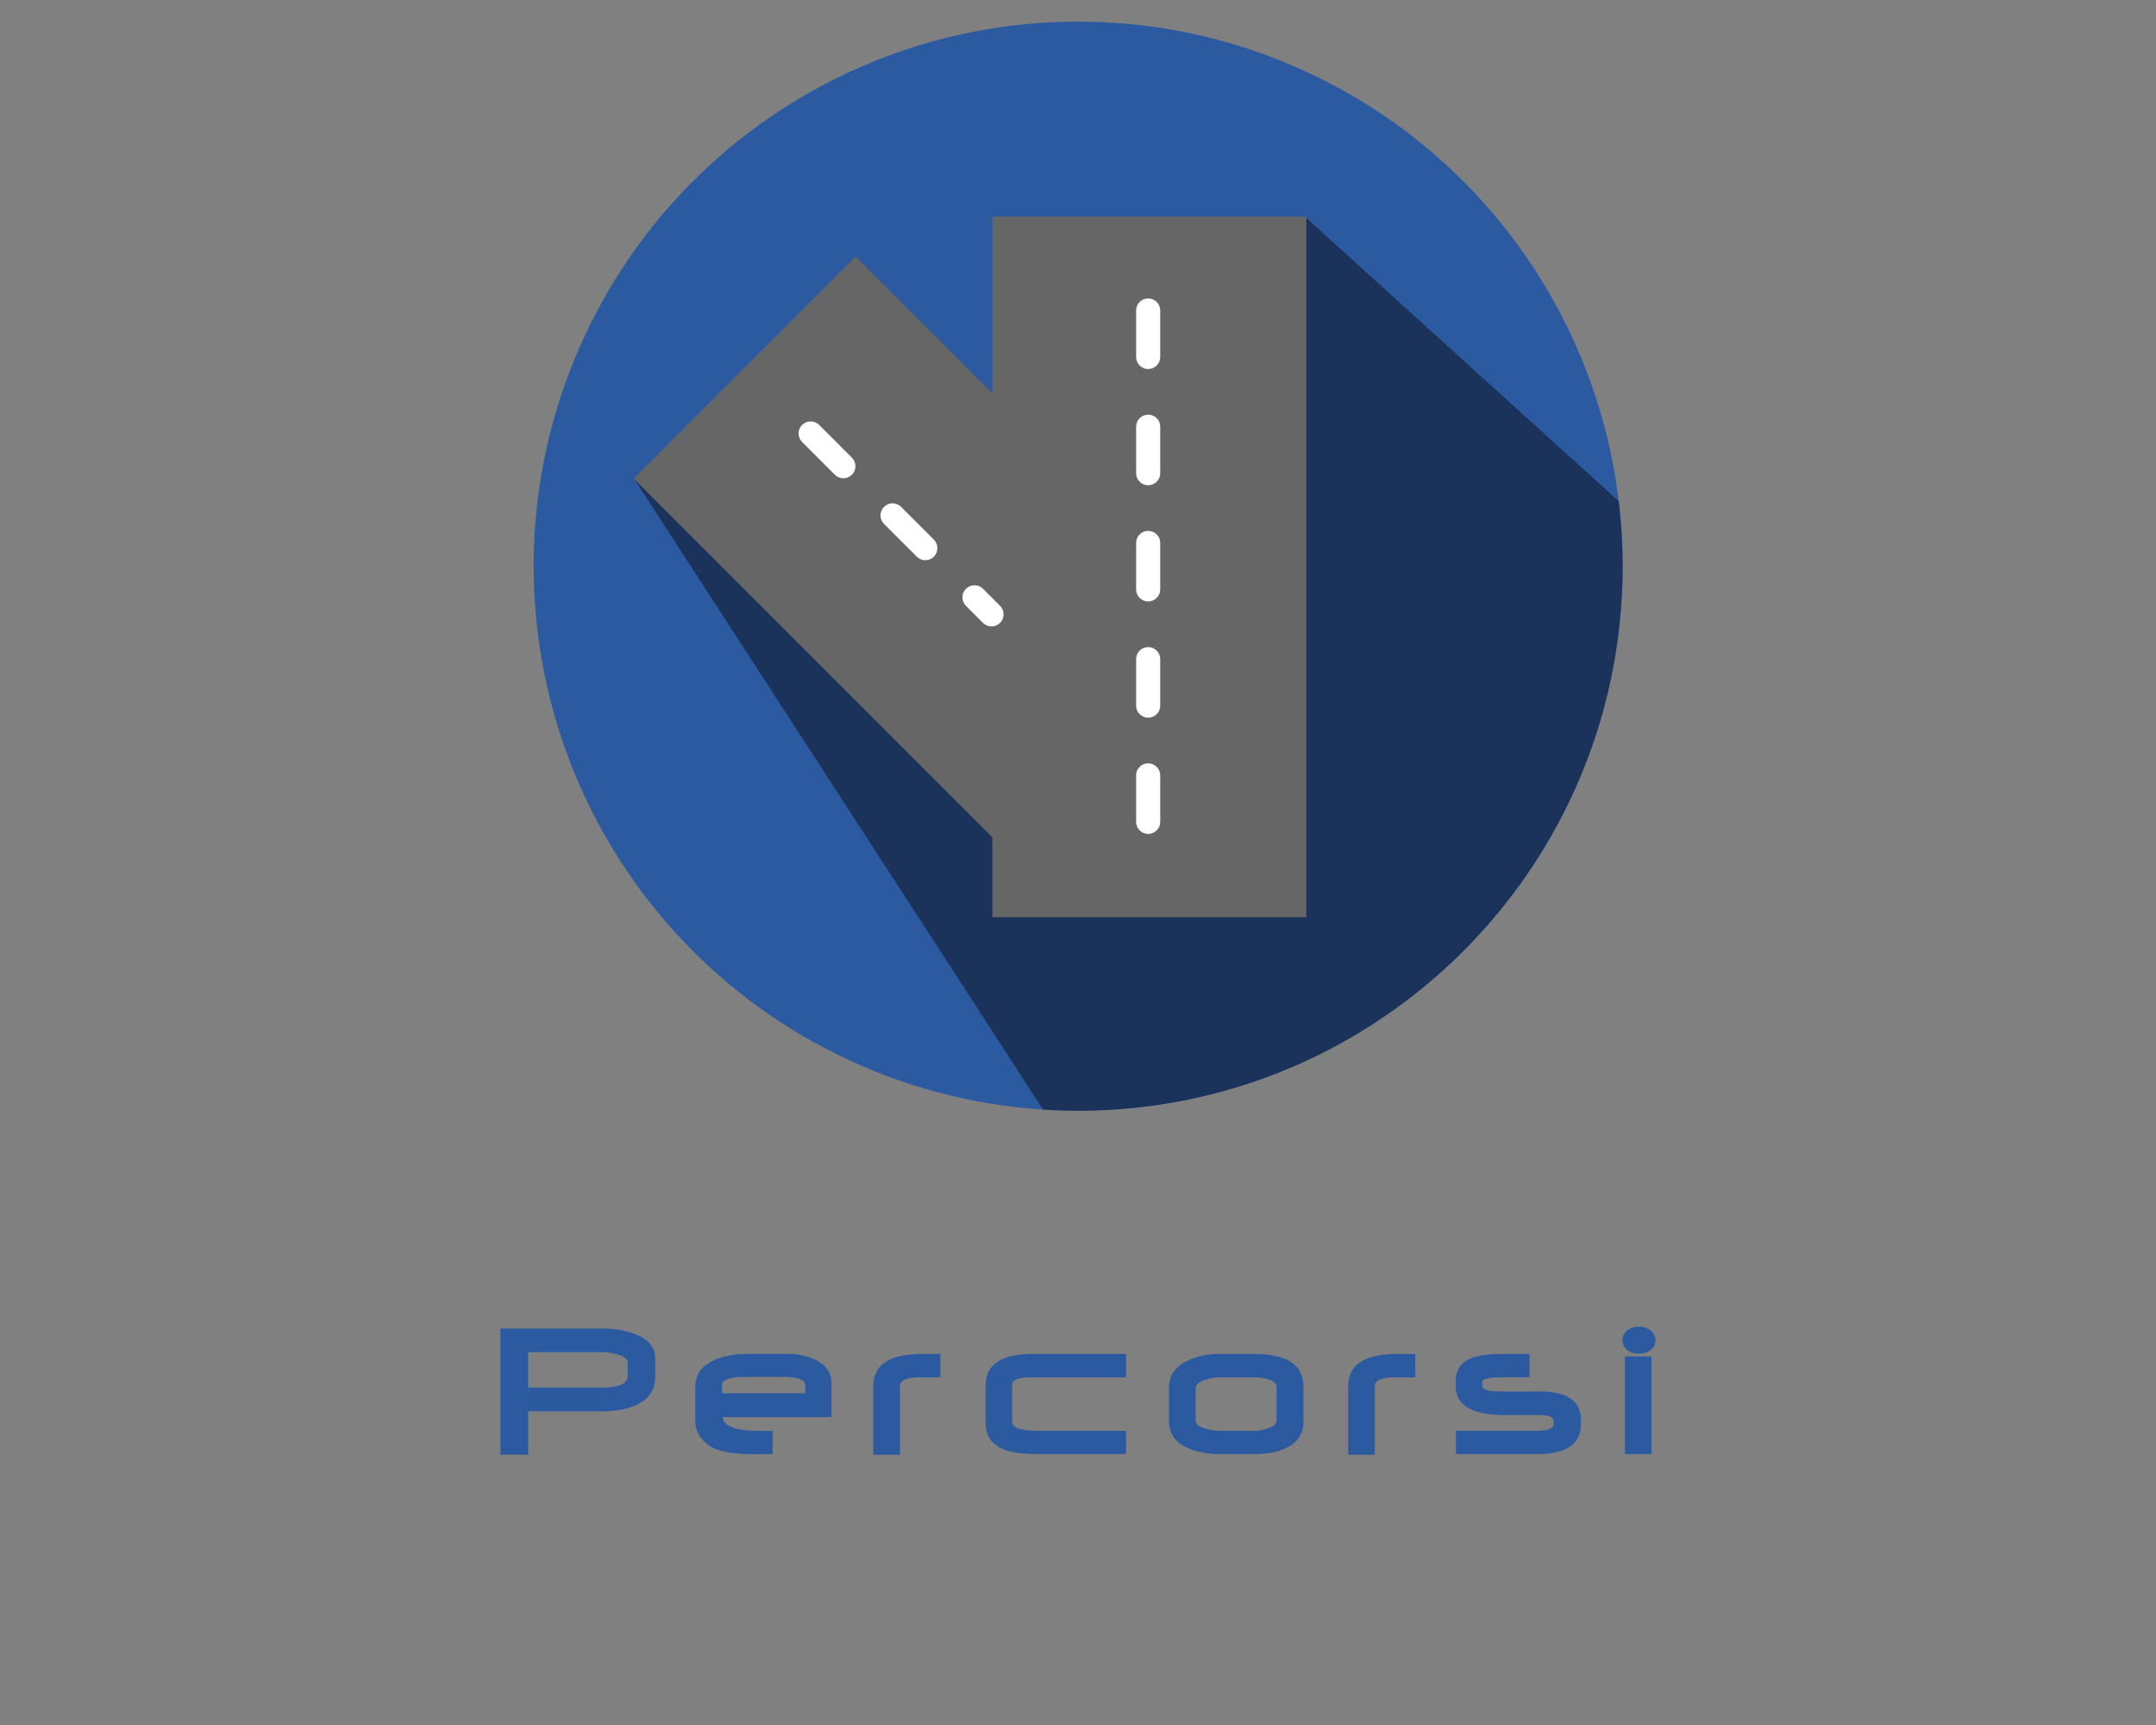 <?xml version="1.0" encoding="UTF-8" standalone="no"?>
<!-- Generator: Adobe Illustrator 19.0.0, SVG Export Plug-In . SVG Version: 6.00 Build 0)  -->

<svg
   version="1.1"
   id="Layer_1"
   x="0px"
   y="0px"
   viewBox="0 0 200 160"
   xml:space="preserve"
   sodipodi:docname="roads_logo.svg"
   inkscape:version="1.2.1 (9c6d41e410, 2022-07-14, custom)"
   width="200"
   height="160"
   xmlns:inkscape="http://www.inkscape.org/namespaces/inkscape"
   xmlns:sodipodi="http://sodipodi.sourceforge.net/DTD/sodipodi-0.dtd"
   xmlns="http://www.w3.org/2000/svg"
   xmlns:svg="http://www.w3.org/2000/svg"><rect x="0" y="0" width="200" height="160" fill="#808080" stroke="none"/><defs
   id="defs53">










	
	






		
		
		
	</defs><sodipodi:namedview
   id="namedview51"
   pagecolor="#ffffff"
   bordercolor="#000000"
   borderopacity="0.25"
   inkscape:showpageshadow="false"
   inkscape:pageopacity="0.0"
   inkscape:pagecheckerboard="0"
   inkscape:deskcolor="#d1d1d1"
   showgrid="false"
   inkscape:zoom="2.8367136"
   inkscape:cx="19.212373"
   inkscape:cy="151.23134"
   inkscape:window-width="2534"
   inkscape:window-height="1408"
   inkscape:window-x="26"
   inkscape:window-y="0"
   inkscape:window-maximized="1"
   inkscape:current-layer="Layer_1" />







<g
   id="g20">
</g>
<g
   id="g22">
</g>
<g
   id="g24">
</g>
<g
   id="g26">
</g>
<g
   id="g28">
</g>
<g
   id="g30">
</g>
<g
   id="g32">
</g>
<g
   id="g34">
</g>
<g
   id="g36">
</g>
<g
   id="g38">
</g>
<g
   id="g40">
</g>
<g
   id="g42">
</g>
<g
   id="g44">
</g>
<g
   id="g46">
</g>
<g
   id="g48">
</g>
<g
   id="g1173"
   transform="matrix(0.717,0,0,0.717,28.312,-36.421)"><circle
     style="fill:#2c5aa0;fill-opacity:1;stroke-width:0.275"
     cx="100"
     cy="124.038"
     r="70.444"
     id="circle2" /><path
     style="fill:#1b335a;fill-opacity:1;stroke-width:0.275"
     d="M 169.942,115.63 129.331,78.824 C 129.121,111.679 100.428,123.141 42.492,112.635 l 52.971,81.697 c 1.501,0.096 3.013,0.15 4.537,0.15 38.905,0 70.444,-31.539 70.444,-70.444 0,-2.846 -0.174,-5.651 -0.501,-8.408 z"
     id="path4"
     sodipodi:nodetypes="ccccssc" /><polygon
     style="fill:#666666"
     points="10.161,192.435 172.456,30.14 272.322,130.015 272.322,1 501.839,1 501.839,513 272.322,513 272.322,454.597 "
     id="polygon1890"
     transform="matrix(0.177,0,0,0.177,40.697,78.647)" /><path
     style="fill:#ffffff;stroke-width:0.177"
     d="m 109.063,98.536 c -0.862,0 -1.559,-0.697 -1.559,-1.559 v -6.013 c 0,-0.862 0.697,-1.559 1.559,-1.559 0.862,0 1.559,0.697 1.559,1.559 v 6.013 c 0,0.862 -0.697,1.559 -1.559,1.559 m 0,15.034 c -0.862,0 -1.559,-0.699 -1.559,-1.559 v -6.015 c 0,-0.862 0.697,-1.559 1.559,-1.559 0.862,0 1.559,0.697 1.559,1.559 v 6.015 c 0,0.861 -0.697,1.559 -1.559,1.559 m 0,15.033 c -0.862,0 -1.559,-0.697 -1.559,-1.559 v -6.012 c 0,-0.862 0.697,-1.559 1.559,-1.559 0.862,0 1.559,0.697 1.559,1.559 v 6.012 c 0,0.862 -0.697,1.559 -1.559,1.559 m 0,15.036 c -0.862,0 -1.559,-0.699 -1.559,-1.559 v -6.015 c 0,-0.861 0.697,-1.559 1.559,-1.559 0.862,0 1.559,0.699 1.559,1.559 v 6.015 c 0,0.861 -0.697,1.559 -1.559,1.559 m 0,15.033 c -0.862,0 -1.559,-0.697 -1.559,-1.559 v -6.013 c 0,-0.862 0.697,-1.559 1.559,-1.559 0.862,0 1.559,0.697 1.559,1.559 v 6.013 c 0,0.862 -0.697,1.559 -1.559,1.559"
     id="path1892" /><path
     style="fill:#ffffff;stroke-width:0.177"
     d="m 69.629,112.667 c -0.399,0 -0.798,-0.153 -1.102,-0.457 l -4.241,-4.241 c -0.608,-0.608 -0.608,-1.595 0,-2.205 0.61,-0.608 1.596,-0.608 2.205,0 l 4.241,4.241 c 0.61,0.61 0.61,1.595 0,2.205 -0.304,0.304 -0.703,0.457 -1.102,0.457 m 10.6,10.6 c -0.399,0 -0.798,-0.153 -1.102,-0.457 l -4.241,-4.241 c -0.61,-0.608 -0.61,-1.595 0,-2.205 0.61,-0.61 1.596,-0.61 2.205,0 l 4.241,4.241 c 0.608,0.608 0.608,1.595 0,2.205 -0.304,0.304 -0.703,0.457 -1.102,0.457"
     id="path1894" /><path
     style="fill:#ffffff;stroke-width:0.177"
     d="m 88.795,131.833 c -0.399,0 -0.798,-0.153 -1.102,-0.457 l -2.205,-2.205 c -0.61,-0.61 -0.61,-1.595 0,-2.205 0.61,-0.61 1.595,-0.61 2.205,0 l 2.205,2.205 c 0.61,0.61 0.61,1.595 0,2.205 -0.304,0.304 -0.703,0.457 -1.102,0.457"
     id="path1896" /></g><g
   aria-label="Percorsi"
   id="text1957"
   style="font-size:18.667px;font-family:Neuropolitical;-inkscape-font-specification:Neuropolitical;letter-spacing:3px;fill:#2c5aa0;stroke-width:2;stroke-linecap:round;stroke-linejoin:round"><path
     d="m 60.78,127.69 q 0,1.805 -1.723,2.616 -1.276,0.602 -3.309,0.602 h -6.754 v 4.02 h -2.57 v -11.703 h 9.415 q 1.777,0 3.108,0.529 1.832,0.729 1.832,2.215 z m -2.552,-0.064 v -1.24 q 0,-0.492 -0.975,-0.766 -0.711,-0.201 -1.395,-0.201 h -6.863 v 3.281 h 6.872 q 2.361,0 2.361,-1.076 z"
     id="path2367" /><path
     d="M 77.133,131.445 H 67.052 q 0,1.285 3.618,1.285 0.237,0 0.574,-0.009 0.337,-0.009 0.428,-0.009 v 2.169 h -1.796 q -3.072,0 -4.202,-0.875 -1.176,-0.902 -1.176,-2.169 v -3.217 q 0,-1.65 1.723,-2.443 1.294,-0.602 3.163,-0.602 h 3.591 q 1.568,0 2.707,0.574 1.449,0.72 1.449,2.124 z m -2.424,-2.215 v -0.711 q 0,-0.802 -2.023,-0.802 h -3.591 q -2.124,0 -2.124,0.784 v 0.729 z"
     id="path2364" /><path
     d="m 87.233,127.754 h -1.896 q -1.859,0 -1.859,0.811 v 6.371 h -2.47 v -6.371 q 0,-2.98 4.557,-2.98 h 1.668 z"
     id="path2361" /><path
     d="m 104.461,134.872 h -8.258 q -2.069,0 -3.154,-0.456 -1.622,-0.684 -1.622,-2.461 v -3.445 q 0,-2.926 4.375,-2.926 h 8.659 v 2.169 h -8.786 q -1.777,0 -1.777,0.702 v 3.418 q 0,0.839 2.361,0.839 h 8.203 z"
     id="path2358" /><path
     d="m 120.914,131.883 q 0,1.622 -1.549,2.397 -1.185,0.592 -2.99,0.592 h -3.199 q -1.805,0 -3.072,-0.602 -1.659,-0.784 -1.659,-2.388 v -3.217 q 0,-1.586 1.65,-2.424 1.303,-0.656 3.072,-0.656 h 3.208 q 4.539,0 4.539,3.063 z m -2.497,-0.091 v -3.181 q 0,-0.474 -0.829,-0.693 -0.574,-0.164 -1.267,-0.164 h -3.126 q -0.665,0 -1.349,0.219 -0.93,0.283 -0.93,0.784 v 3.035 q 0,0.483 0.957,0.738 0.684,0.182 1.331,0.182 h 3.126 q 0.565,0 1.23,-0.21 0.857,-0.273 0.857,-0.711 z"
     id="path2355" /><path
     d="m 131.288,127.754 h -1.896 q -1.859,0 -1.859,0.811 v 6.371 h -2.47 v -6.371 q 0,-2.98 4.557,-2.98 h 1.668 z"
     id="path2352" /><path
     d="m 146.656,132.101 q 0,2.771 -4.083,2.771 h -7.51 v -2.16 h 7.52 q 1.531,0 1.531,-0.611 v -0.328 q 0,-0.52 -1.367,-0.52 h -3.126 q -4.585,0 -4.585,-2.68 v -0.474 q 0,-1.577 1.522,-2.151 0.957,-0.365 2.853,-0.365 h 2.479 v 2.169 h -2.397 q -1.987,0 -1.987,0.41 v 0.392 q 0,0.392 0.911,0.483 0.246,0.027 1.212,0.027 h 3.19 q 3.837,0 3.837,2.634 z"
     id="path2349" /><path
     d="m 153.576,124.327 q 0,0.574 -0.501,0.921 -0.438,0.31 -1.039,0.31 -0.611,0 -1.039,-0.31 -0.483,-0.355 -0.483,-0.948 0,-0.592 0.483,-0.939 0.428,-0.319 1.039,-0.319 0.602,0 1.048,0.337 0.492,0.365 0.492,0.948 z m -0.374,10.546 h -2.461 v -9.06 h 2.461 z"
     id="path2346" /></g></svg>
